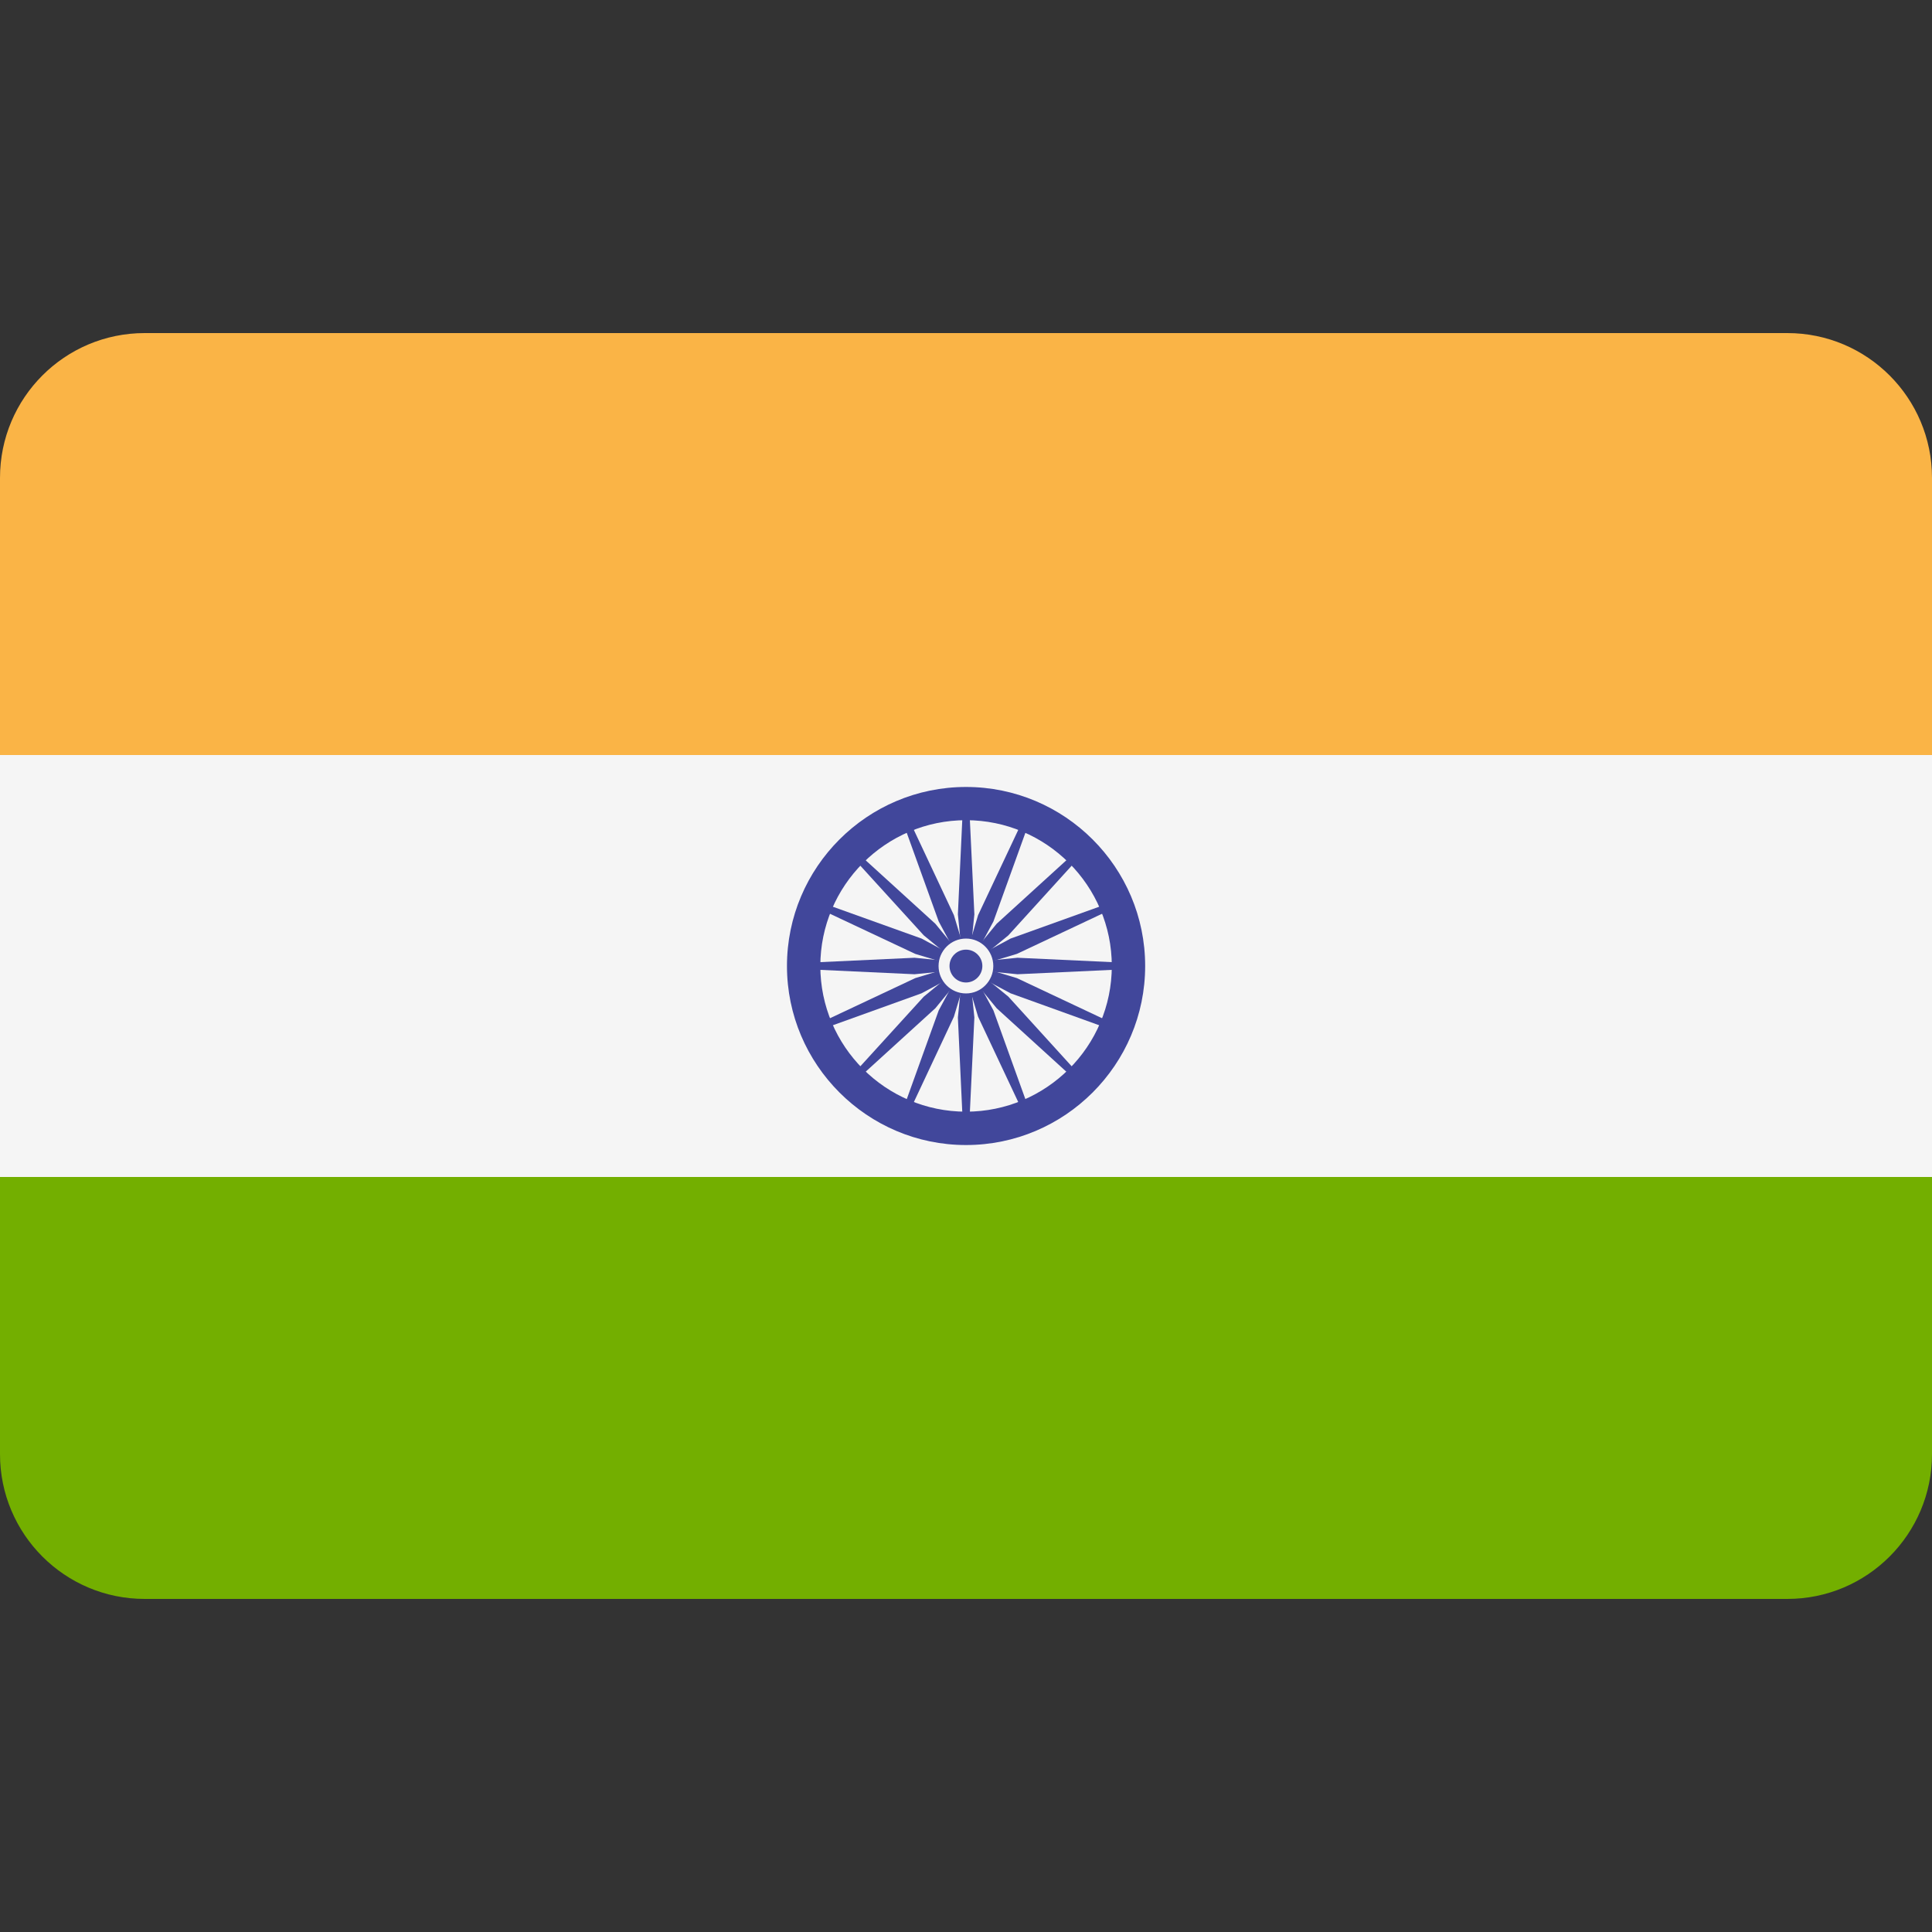 <svg width="15" height="15" viewBox="0 0 15 15" fill="none" xmlns="http://www.w3.org/2000/svg">
<rect x="0" y="0" width="15" height="15" fill="#333333" stroke="none"/>
<path d="M13.877 2.586H1.123C0.503 2.586 0 3.089 0 3.71V5.862H15V3.71C15 3.089 14.497 2.586 13.877 2.586Z" fill="#FAB446"/>
<path d="M0 11.29C0 11.911 0.503 12.414 1.123 12.414H13.877C14.497 12.414 15 11.911 15 11.29V9.138H0V11.29Z" fill="#73AF00"/>
<path d="M15 5.862H0V9.138H15V5.862Z" fill="#F5F5F5"/>
<path d="M7.5 8.89C6.734 8.89 6.11 8.266 6.11 7.5C6.11 6.733 6.734 6.11 7.5 6.11C8.267 6.11 8.891 6.733 8.891 7.5C8.891 8.266 8.267 8.89 7.5 8.89ZM7.5 6.368C6.876 6.368 6.369 6.876 6.369 7.5C6.369 8.124 6.876 8.631 7.5 8.631C8.124 8.631 8.632 8.124 8.632 7.5C8.632 6.876 8.124 6.368 7.5 6.368Z" fill="#41479B"/>
<path d="M7.5 7.658C7.587 7.658 7.658 7.587 7.658 7.5C7.658 7.413 7.587 7.342 7.5 7.342C7.413 7.342 7.343 7.413 7.343 7.5C7.343 7.587 7.413 7.658 7.5 7.658Z" fill="#41479B"/>
<path d="M7.5 7.524L7.1 7.564L6.239 7.524V7.476L7.1 7.436L7.5 7.476V7.524Z" fill="#41479B"/>
<path d="M7.5 7.524L7.9 7.564L8.761 7.524V7.476L7.9 7.436L7.5 7.476V7.524Z" fill="#41479B"/>
<path d="M7.477 7.5L7.437 7.099L7.477 6.239H7.524L7.565 7.099L7.524 7.5H7.477Z" fill="#41479B"/>
<path d="M7.477 7.5L7.437 7.9L7.477 8.761H7.524L7.565 7.9L7.524 7.5H7.477Z" fill="#41479B"/>
<path d="M7.483 7.517L7.172 7.262L6.592 6.625L6.625 6.592L7.262 7.172L7.517 7.483L7.483 7.517Z" fill="#41479B"/>
<path d="M7.483 7.517L7.738 7.828L8.375 8.408L8.408 8.375L7.829 7.738L7.517 7.483L7.483 7.517Z" fill="#41479B"/>
<path d="M7.483 7.483L7.738 7.172L8.375 6.592L8.408 6.625L7.829 7.262L7.517 7.517L7.483 7.483Z" fill="#41479B"/>
<path d="M7.483 7.483L7.172 7.738L6.592 8.375L6.625 8.408L7.262 7.828L7.517 7.517L7.483 7.483Z" fill="#41479B"/>
<path d="M7.509 7.522L7.155 7.712L6.344 8.004L6.326 7.961L7.106 7.594L7.491 7.478L7.509 7.522Z" fill="#41479B"/>
<path d="M7.509 7.522L7.895 7.406L8.674 7.039L8.656 6.996L7.846 7.287L7.491 7.478L7.509 7.522Z" fill="#41479B"/>
<path d="M7.479 7.509L7.288 7.154L6.996 6.344L7.04 6.326L7.406 7.105L7.522 7.491L7.479 7.509Z" fill="#41479B"/>
<path d="M7.479 7.509L7.594 7.894L7.961 8.674L8.005 8.656L7.713 7.845L7.522 7.491L7.479 7.509Z" fill="#41479B"/>
<path d="M7.491 7.522L7.106 7.406L6.326 7.039L6.344 6.996L7.155 7.287L7.509 7.478L7.491 7.522Z" fill="#41479B"/>
<path d="M7.491 7.522L7.846 7.712L8.656 8.004L8.674 7.961L7.895 7.594L7.509 7.478L7.491 7.522Z" fill="#41479B"/>
<path d="M7.479 7.491L7.594 7.105L7.961 6.326L8.005 6.344L7.713 7.154L7.522 7.509L7.479 7.491Z" fill="#41479B"/>
<path d="M7.479 7.491L7.288 7.845L6.996 8.656L7.04 8.674L7.406 7.894L7.522 7.509L7.479 7.491Z" fill="#41479B"/>
<path d="M7.5 7.713C7.617 7.713 7.712 7.617 7.712 7.5C7.712 7.383 7.617 7.287 7.5 7.287C7.382 7.287 7.287 7.383 7.287 7.5C7.287 7.617 7.382 7.713 7.5 7.713Z" fill="#F5F5F5"/>
<path d="M7.5 7.628C7.57 7.628 7.627 7.57 7.627 7.5C7.627 7.43 7.57 7.373 7.5 7.373C7.429 7.373 7.372 7.43 7.372 7.5C7.372 7.57 7.429 7.628 7.5 7.628Z" fill="#41479B"/>
</svg>
